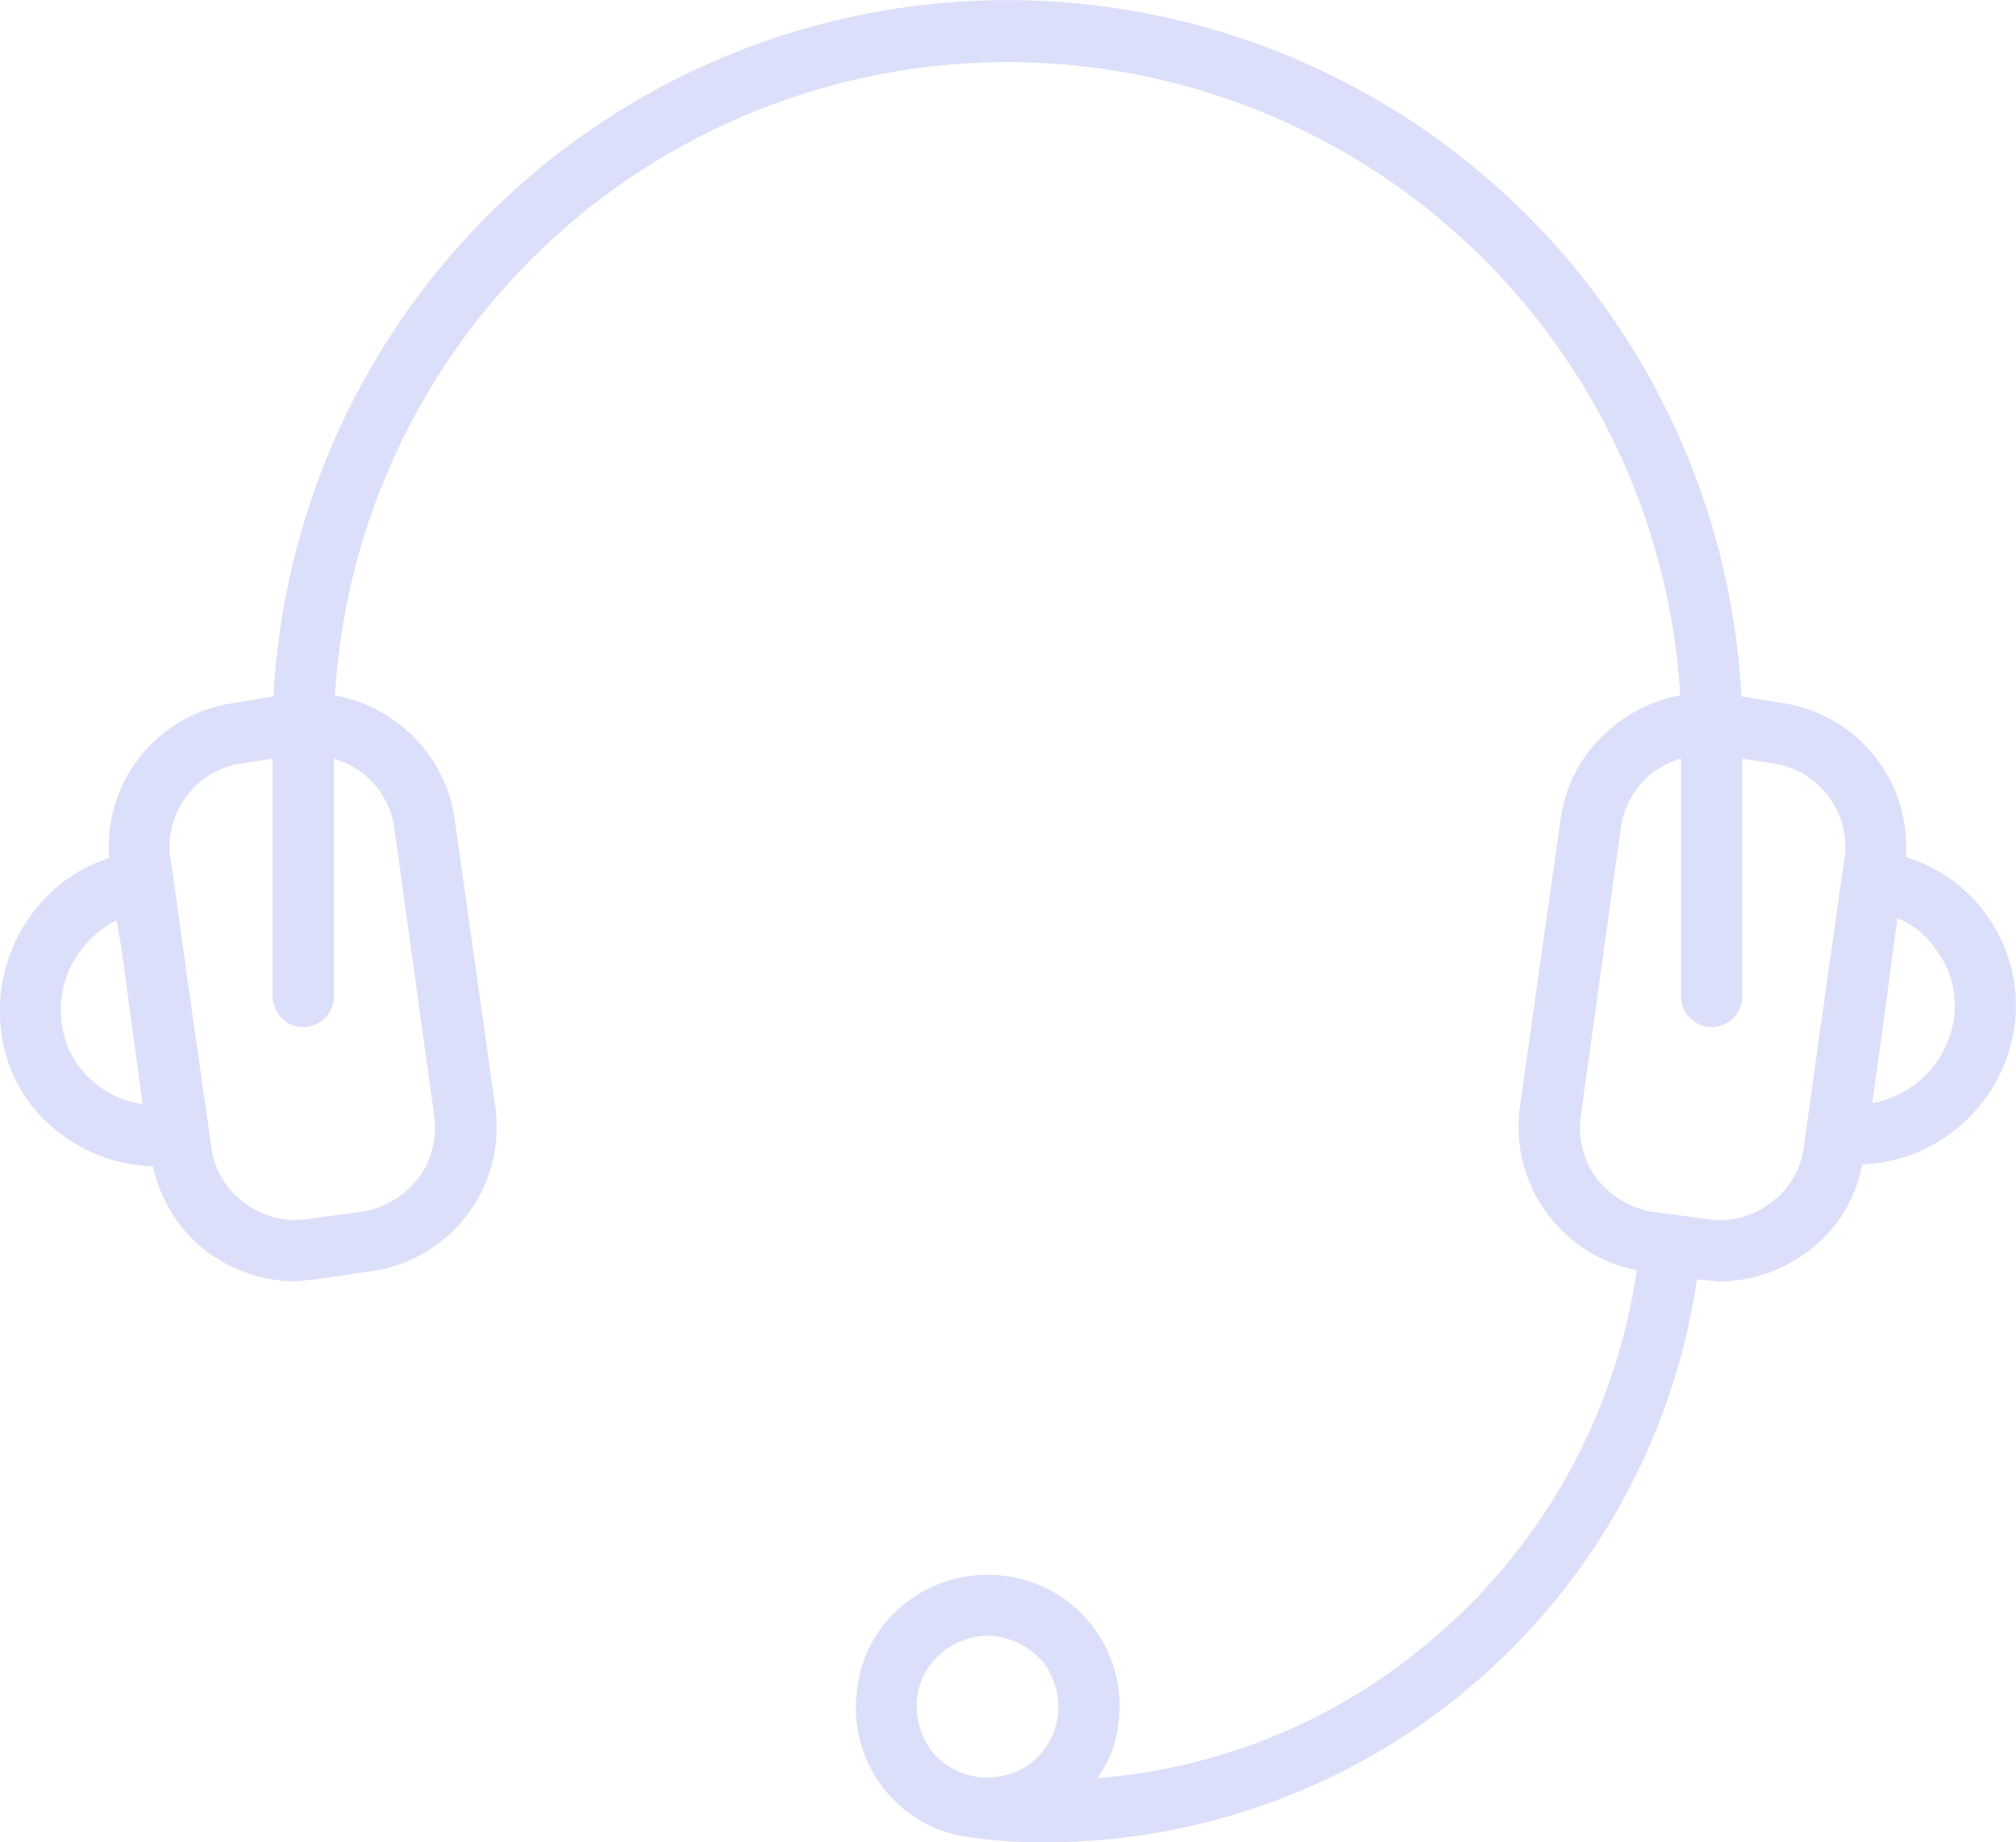 <svg id="icon_contact-center" xmlns="http://www.w3.org/2000/svg" width="76.783" height="70.159" viewBox="0 0 76.783 70.159">
  <path id="Trazado_21350" data-name="Trazado 21350" d="M72.585,33.655a5.517,5.517,0,0,0-4.739-5.87l-1.521-.248a27.993,27.993,0,0,0-55.908,0l-1.485.248a5.529,5.529,0,0,0-4.774,5.906,5.862,5.862,0,0,0-2.935,2.122A6.176,6.176,0,0,0,.057,40.374a5.658,5.658,0,0,0,2.3,3.854,6.037,6.037,0,0,0,3.466,1.2,5.627,5.627,0,0,0,2.051,3.253A5.793,5.793,0,0,0,11.2,49.816l.778-.071,2.157-.318A5.549,5.549,0,0,0,18.869,43.2l-1.556-11a5.507,5.507,0,0,0-2.157-3.642,5.653,5.653,0,0,0-2.4-1.061,25.667,25.667,0,0,1,51.24,0,5.653,5.653,0,0,0-2.4,1.061,5.507,5.507,0,0,0-2.157,3.642l-1.556,11a5.57,5.57,0,0,0,4.456,6.188,22.682,22.682,0,0,1-8.275,14.463,22.249,22.249,0,0,1-12.271,4.88,4.358,4.358,0,0,0,.813-2.157,4.987,4.987,0,0,0-4.42-5.552,5.02,5.02,0,0,0-3.713,1.061,4.811,4.811,0,0,0-1.839,3.395A4.959,4.959,0,0,0,37.046,71a19.3,19.3,0,0,0,2.829.177,25.088,25.088,0,0,0,24.754-21.43h.106l.778.071a5.626,5.626,0,0,0,3.324-1.132,5.263,5.263,0,0,0,2.086-3.324,6.117,6.117,0,0,0,5.8-5.234,5.916,5.916,0,0,0-4.137-6.471m-68.851,8.7a3.477,3.477,0,0,1-1.379-2.334,3.731,3.731,0,0,1,.707-2.794A3.932,3.932,0,0,1,4.442,36.06l.177,1.026.813,5.976a3.57,3.57,0,0,1-1.7-.707m11.281-9.831,1.521,10.962a3.225,3.225,0,0,1-.6,2.4,3.415,3.415,0,0,1-2.122,1.273l-2.122.283a3.136,3.136,0,0,1-2.4-.637,3.066,3.066,0,0,1-1.238-2.086L7.2,38.748l-.6-4.314-.106-.707a3.21,3.21,0,0,1,2.723-3.642l1.167-.177V38.96a1.167,1.167,0,0,0,2.334,0V29.907a3.918,3.918,0,0,1,1.026.5,3.267,3.267,0,0,1,1.273,2.122M35.49,67.709a2.934,2.934,0,0,1-.566-2.016,2.639,2.639,0,0,1,.99-1.768,2.744,2.744,0,0,1,2.016-.6,2.965,2.965,0,0,1,1.8.99,2.843,2.843,0,0,1,.566,1.98,2.732,2.732,0,0,1-.99,1.839,2.843,2.843,0,0,1-1.98.566,2.8,2.8,0,0,1-1.839-.99m31.968-20.9a3.136,3.136,0,0,1-2.4.637l-2.122-.283a3.415,3.415,0,0,1-2.122-1.273,3.225,3.225,0,0,1-.6-2.4l1.521-10.962A3.267,3.267,0,0,1,63,30.4a3.918,3.918,0,0,1,1.026-.5V38.96a1.167,1.167,0,1,0,2.334,0V29.907l1.132.177a3.21,3.21,0,0,1,2.758,3.642l-.106.707-.6,4.243-.849,6.047a3.066,3.066,0,0,1-1.238,2.086m6.966-7.037a3.831,3.831,0,0,1-3.112,3.253l.53-3.854.424-3.183a3.144,3.144,0,0,1,1.45,1.167,3.5,3.5,0,0,1,.707,2.617" transform="translate(0 -1.016)" fill="#dcdff9"/>
</svg>
